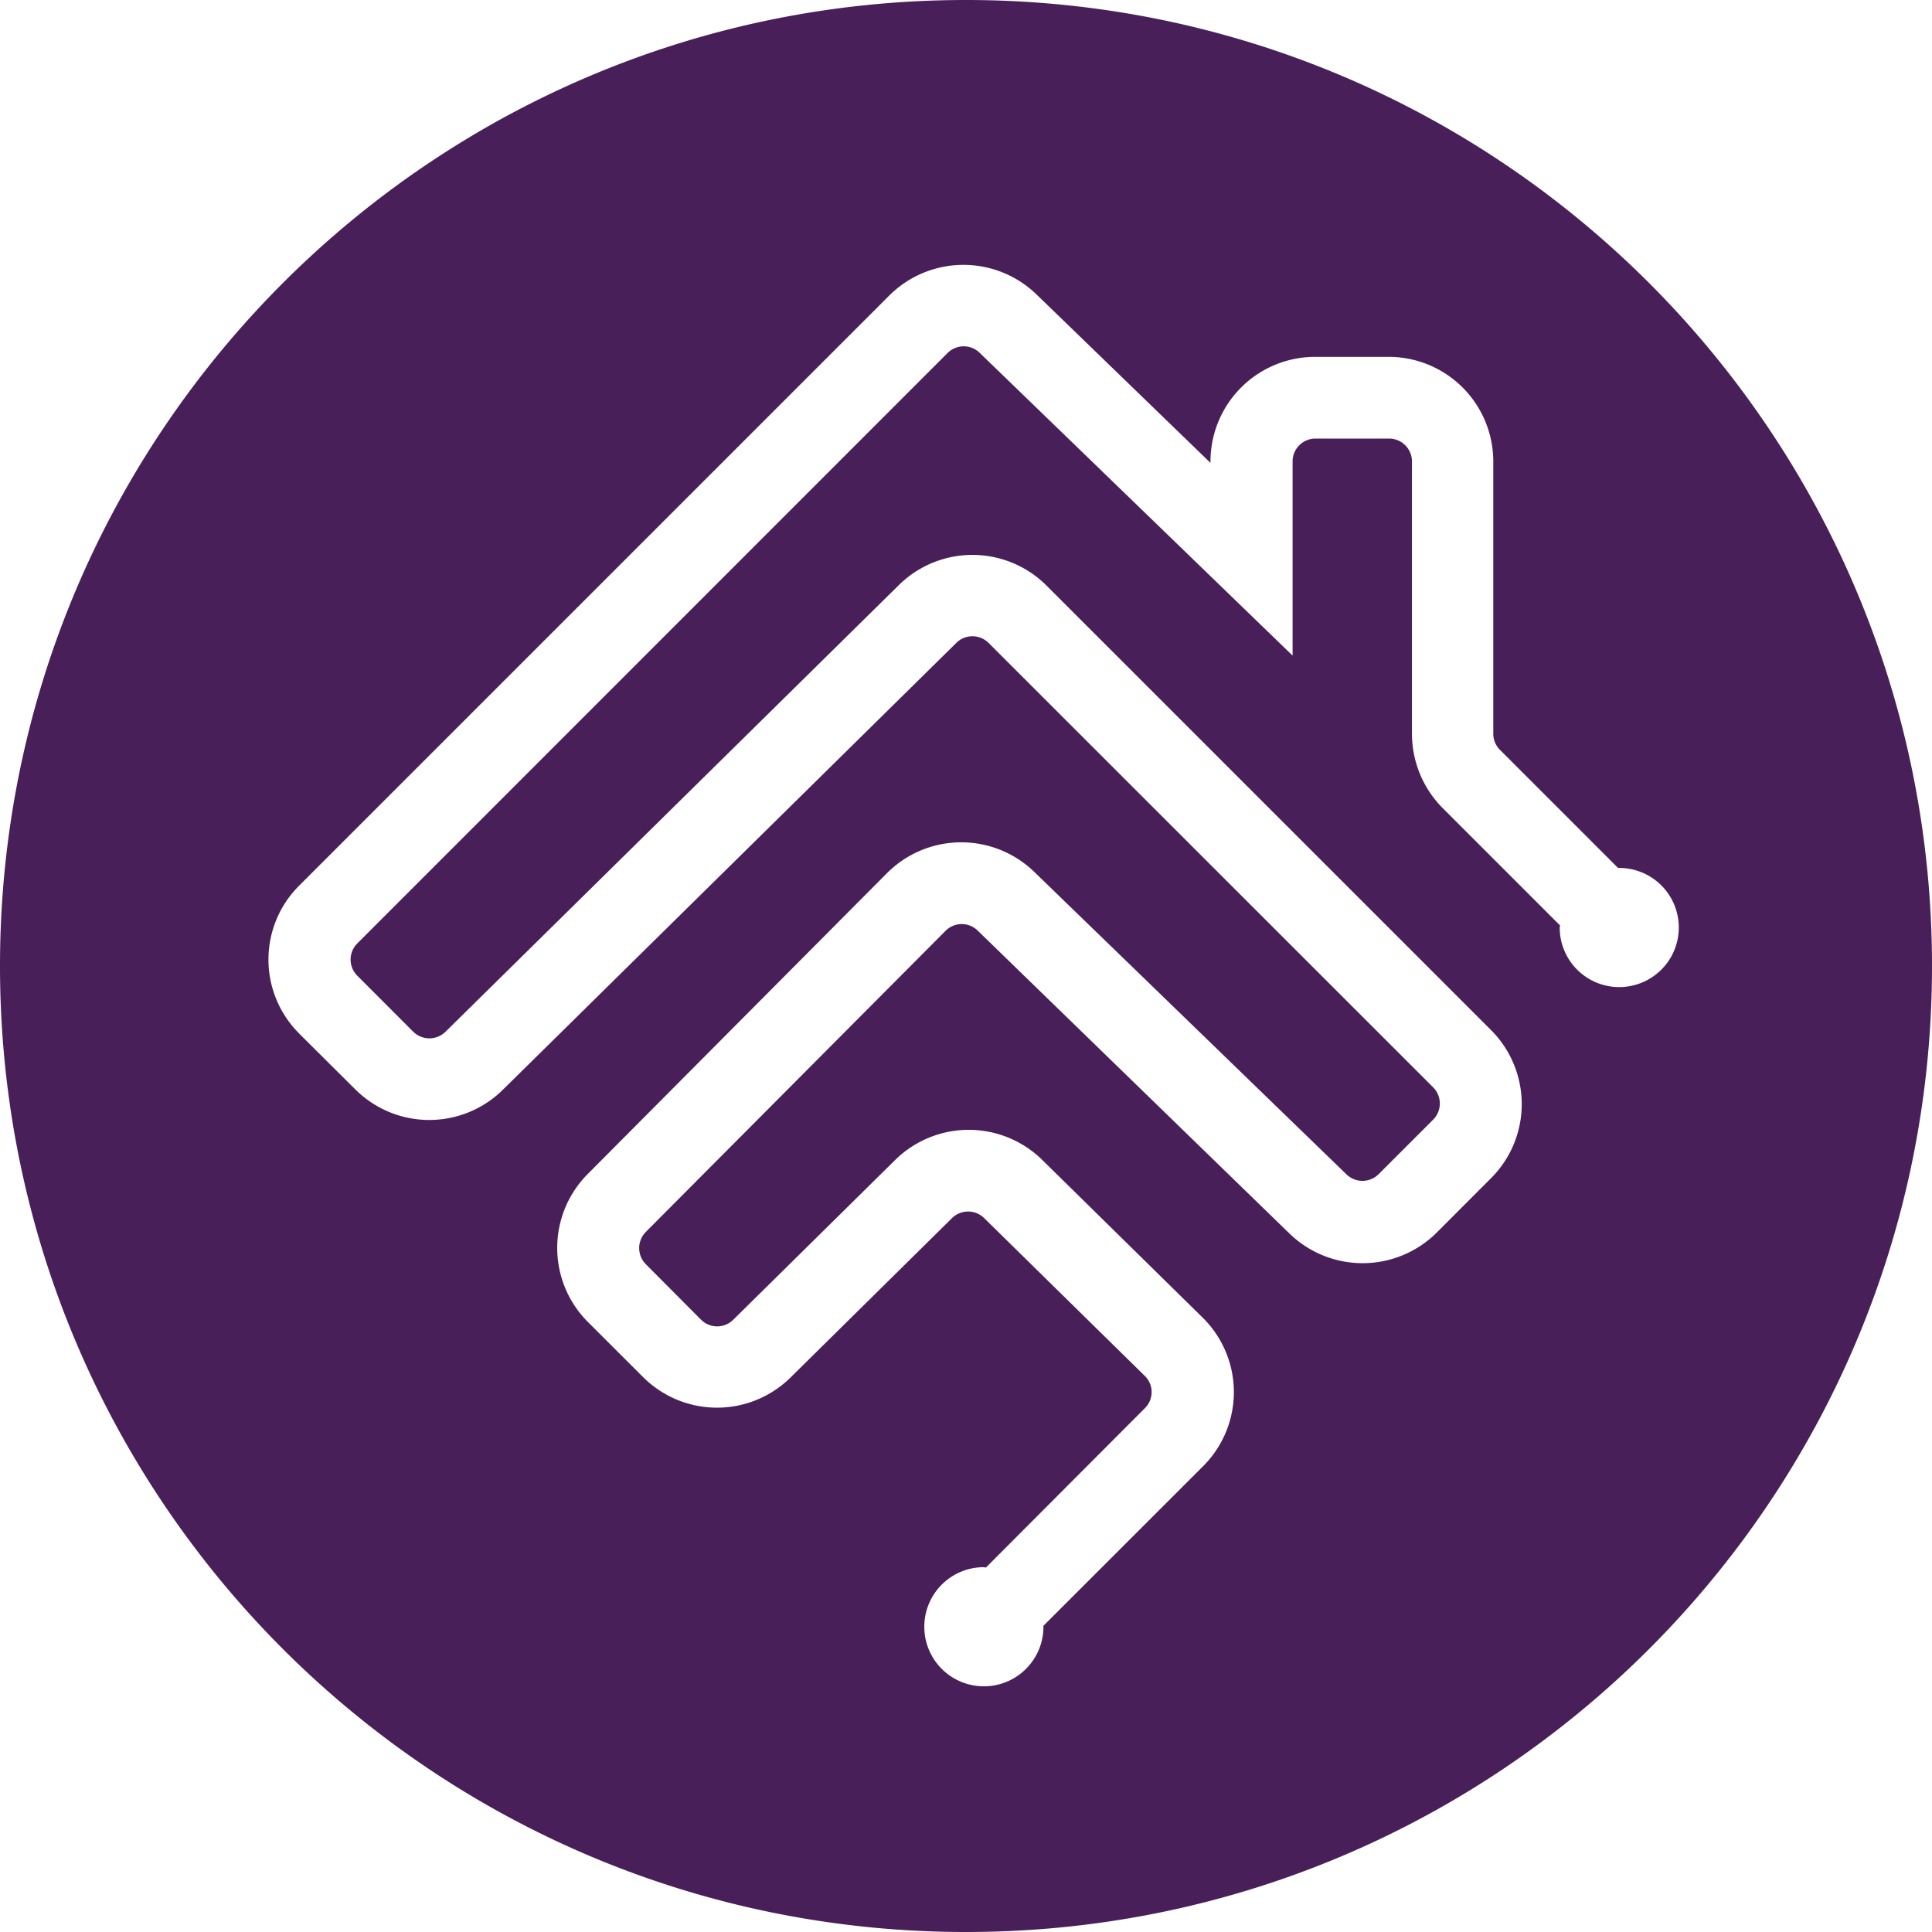 <svg role="img" viewBox="0 0 24 24" xmlns="http://www.w3.org/2000/svg"><style>path { fill: #491F59; }</style><title>Homebridge</title><path d="M12 0C5.373.0.0 5.373.0 12s5.373 12 12 12 12-5.373 12-12S18.627.0 12 0zm8.116 12.262a.74.74.0 01-.741-.74c0-.008.005-.016.005-.025l-1.46-1.46a1.31 1.31.0 01-.38-.917V5.731a.285.285.0 00-.284-.283h-.915a.284.284.0 00-.284.283v2.413L12.17 4.383a.284.284.0 00-.4.003L4.438 11.72a.283.283.0 000 .4l.696.697a.286.286.0 00.4.0l5.635-5.552a1.302 1.302.0 011.83.008l5.525 5.525a1.3 1.3.0 010 1.836l-.679.68a1.305 1.305.0 01-1.824.012l-3.876-3.766a.283.283.0 00-.4.004l-3.723 3.74a.285.285.0 000 .4l.687.69a.283.283.0 00.4.0l2.013-1.986a1.302 1.302.0 011.824.0l1.994 1.96.007.007a1.299 1.299.0 010 1.837l-1.985 1.984v.013a.74.74.0 11-.74-.741c.009.0.016.005.025.005l1.975-1.98a.284.284.0 00.084-.201.28.28.0 00-.085-.2l-1.995-1.96a.285.285.0 00-.4.0l-2.006 1.98a1.3 1.3.0 01-1.83-.004l-.69-.689a1.301 1.301.0 010-1.834l3.72-3.74a1.303 1.303.0 011.826-.016l3.879 3.758a.285.285.0 00.4.0l.679-.679a.285.285.0 000-.4L12.28 7.986a.284.284.0 00-.4.0l-5.637 5.555a1.301 1.301.0 01-1.829-.008l-.698-.694-.002-.003a1.296 1.296.0 01.002-1.834l7.334-7.334a1.305 1.305.0 011.821-.015l2.166 2.097v-.019a1.3 1.3.0 011.299-1.298h.916a1.3 1.3.0 011.298 1.298v3.384a.282.282.0 00.083.2l1.467 1.467h.014a.74.74.0 01.001 1.48z"/></svg>